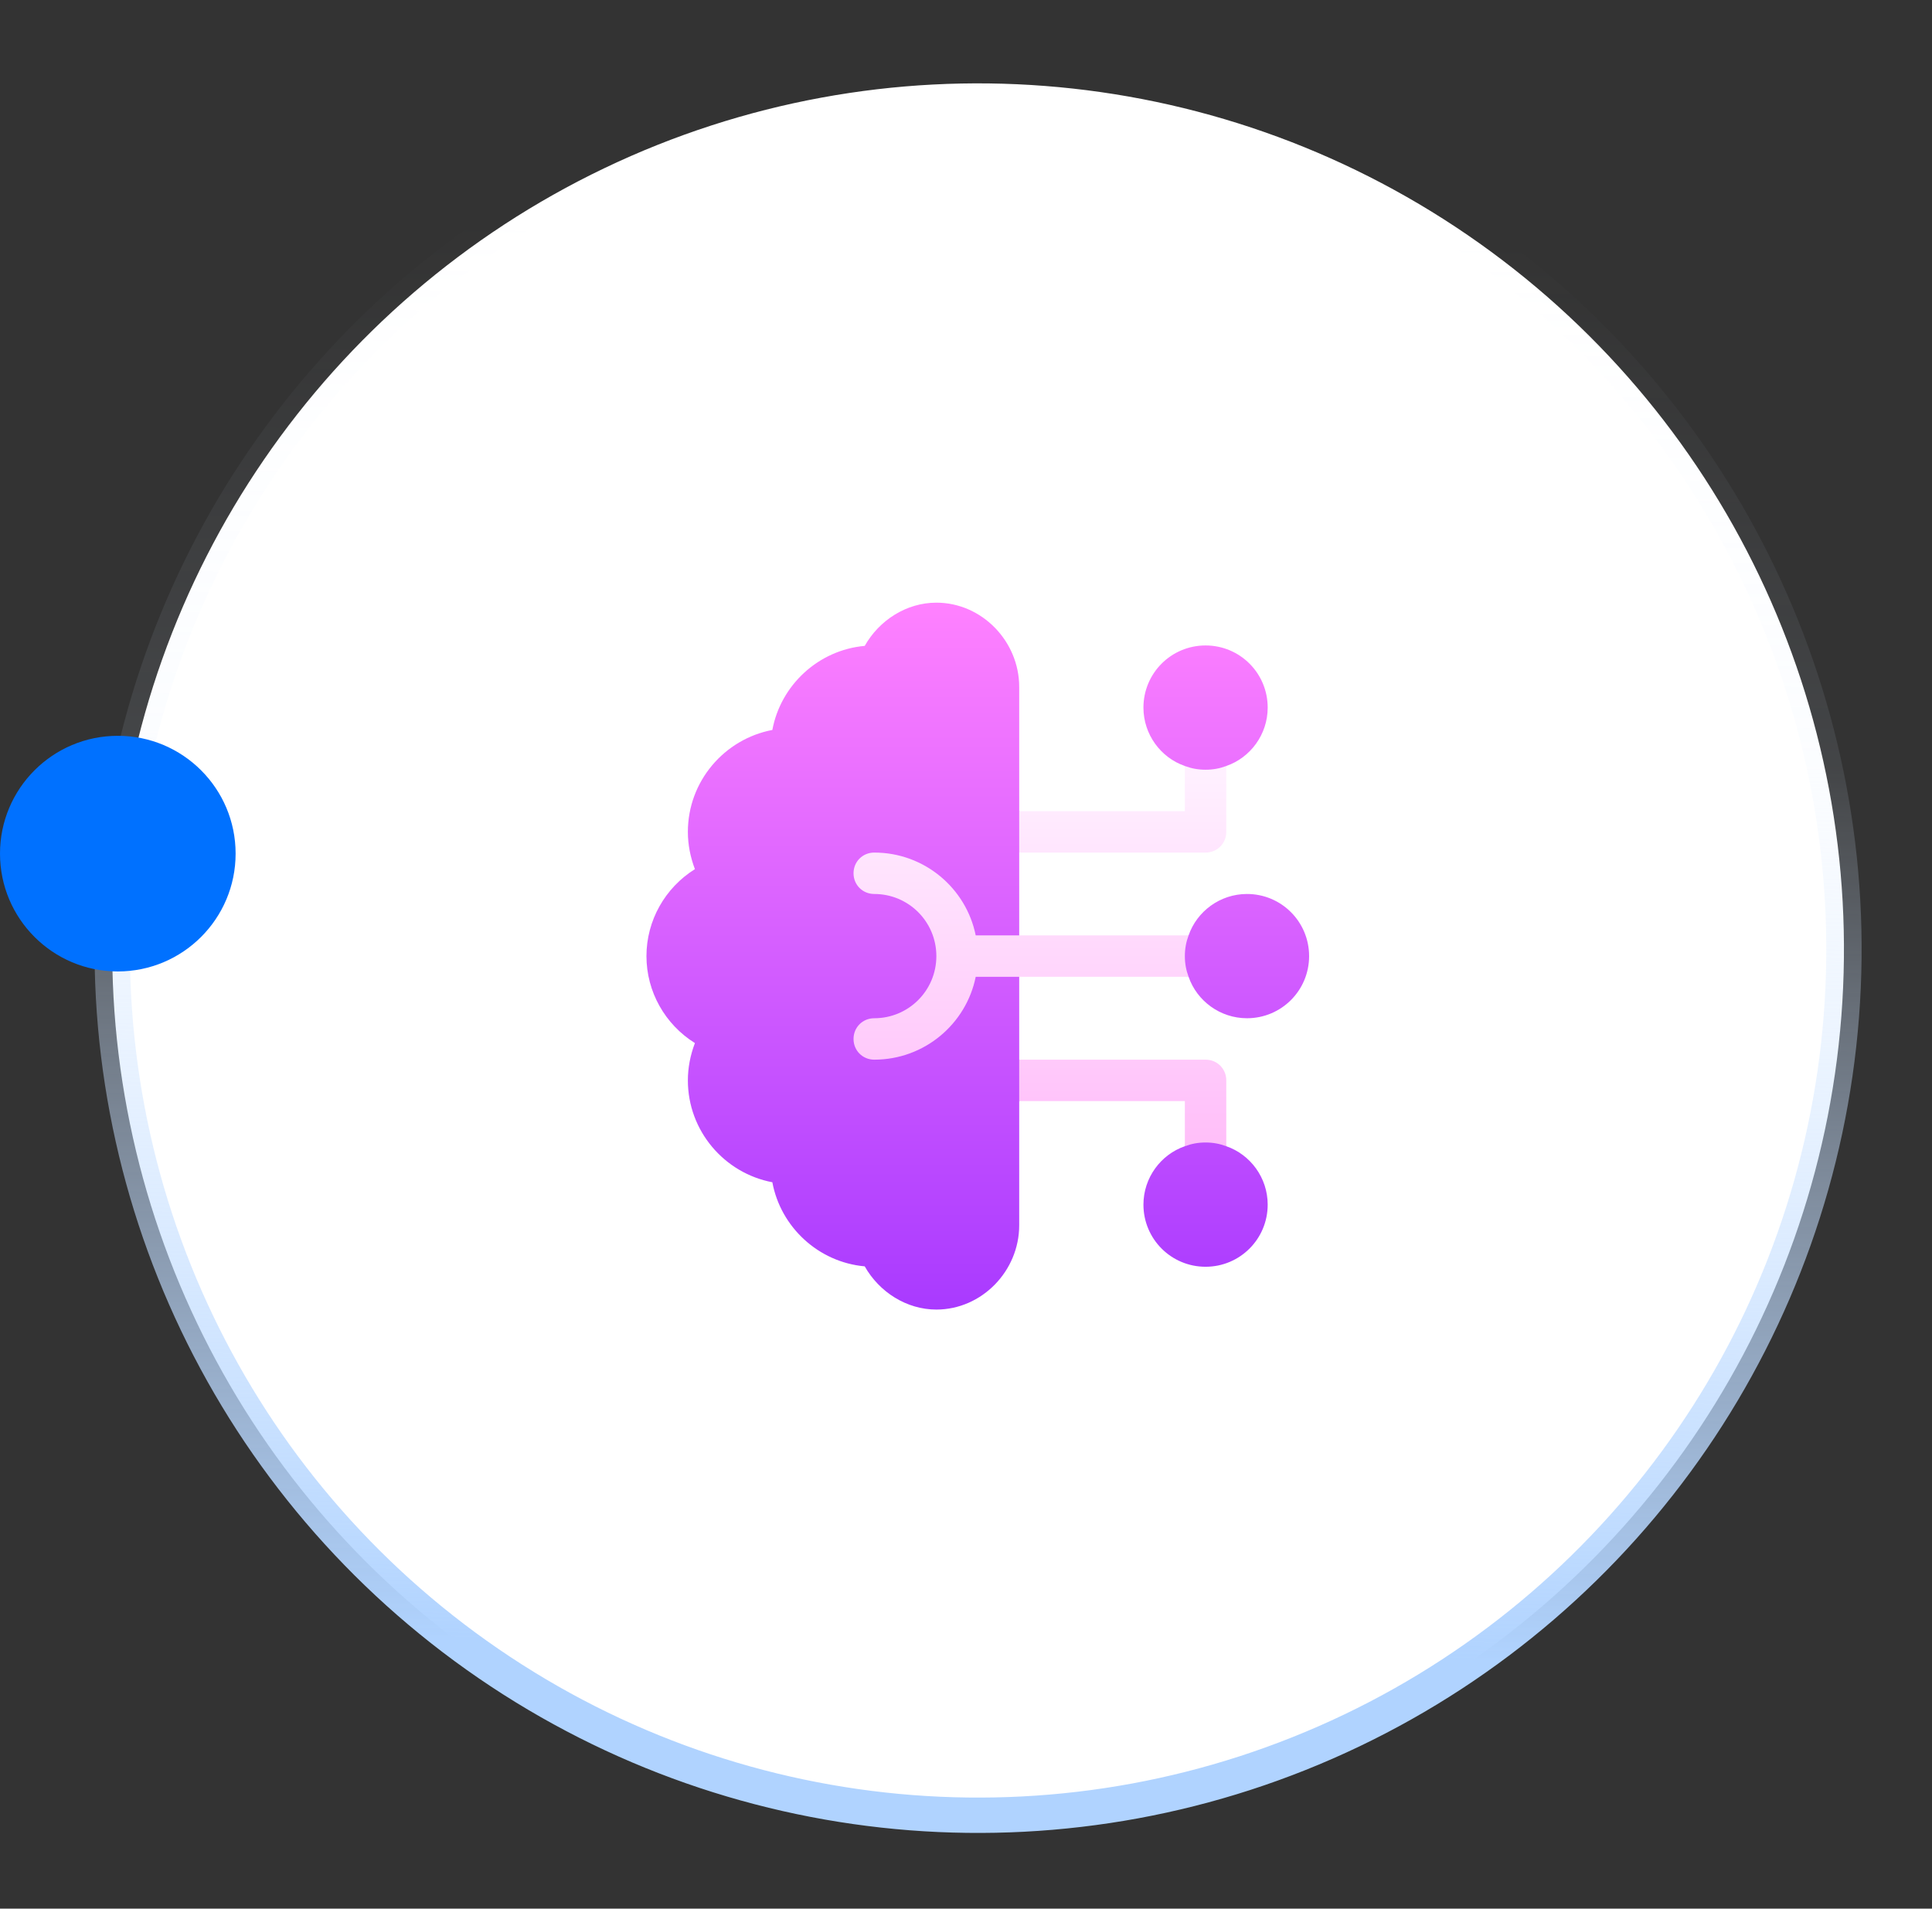 <svg width="164" height="162" viewBox="0 0 164 162" fill="none" xmlns="http://www.w3.org/2000/svg">
<rect x="0" y="0" width="164" height="162" fill="#333333" stroke="none"/>
<circle cx="83.026" cy="80.576" r="73.5" transform="rotate(-175.564 83.026 80.576)" fill="white" stroke="url(#paint0_linear_32_51)" stroke-width="3"/>
<circle cx="10" cy="72.454" r="10" transform="rotate(-180 10 72.454)" fill="#0071FF"/>
<g clip-path="url(#clip0_32_51)">
<path d="M105.852 75.879C103.566 75.879 101.598 77.356 100.895 79.395L97.062 81.153L100.895 82.91C101.598 84.95 103.566 86.426 105.852 86.426C108.77 86.426 111.125 84.071 111.125 81.153C111.125 78.235 108.77 75.879 105.852 75.879ZM90.031 70.606L86.516 68.848V58.301C86.516 54.434 83.351 51.153 79.484 51.153C76.953 51.153 74.633 52.641 73.403 54.821C69.465 55.172 66.266 58.16 65.562 61.957C61.484 62.731 58.391 66.317 58.391 70.606C58.391 71.696 58.602 72.75 58.988 73.77C56.457 75.352 54.875 78.129 54.875 81.153C54.875 84.176 56.457 86.953 58.988 88.535C58.602 89.555 58.391 90.61 58.391 91.7C58.391 95.989 61.484 99.575 65.562 100.348C66.266 104.145 69.465 107.133 73.402 107.485C74.633 109.664 76.953 111.153 79.484 111.153C83.351 111.153 86.516 107.871 86.516 104.004V93.457L90.031 91.865L86.516 89.942V72.364L90.031 70.606ZM100.578 65.016L102.336 68.848L104.094 65.016C106.133 64.313 107.609 62.344 107.609 60.059C107.609 57.141 105.254 54.785 102.336 54.785C99.418 54.785 97.062 57.141 97.062 60.059C97.062 62.344 98.539 64.313 100.578 65.016ZM104.094 97.289L102.336 93.457L100.578 97.289C98.539 97.992 97.062 99.961 97.062 102.246C97.062 105.164 99.418 107.52 102.336 107.52C105.254 107.52 107.609 105.164 107.609 102.246C107.609 99.961 106.133 97.992 104.094 97.289Z" fill="url(#paint1_linear_32_51)"/>
<path d="M102.336 65.332C101.703 65.332 101.141 65.227 100.578 65.016V68.848H86.516V72.364H102.336C103.32 72.364 104.094 71.59 104.094 70.606V65.016C103.531 65.227 102.969 65.332 102.336 65.332ZM102.336 89.942H86.516V93.457H100.578V97.289C101.141 97.078 101.703 96.973 102.336 96.973C102.969 96.973 103.531 97.078 104.094 97.289V91.7C104.094 90.715 103.32 89.942 102.336 89.942ZM100.578 81.153C100.578 80.52 100.684 79.957 100.895 79.395H82.824C82.016 75.387 78.465 72.364 74.211 72.364C73.226 72.364 72.453 73.137 72.453 74.121C72.453 75.106 73.226 75.879 74.211 75.879C77.129 75.879 79.484 78.235 79.484 81.153C79.484 84.071 77.129 86.426 74.211 86.426C73.226 86.426 72.453 87.2 72.453 88.184C72.453 89.168 73.226 89.942 74.211 89.942C78.465 89.942 82.016 86.918 82.824 82.91H100.895C100.684 82.348 100.578 81.785 100.578 81.153Z" fill="url(#paint2_linear_32_51)"/>
</g>
<defs>
<linearGradient id="paint0_linear_32_51" x1="78.428" y1="21.314" x2="85.209" y2="141.555" gradientUnits="userSpaceOnUse">
<stop stop-color="#B0D3FF"/>
<stop offset="0.633" stop-color="#D8E9FF" stop-opacity="0.1"/>
<stop offset="1" stop-color="#D8E9FF" stop-opacity="0"/>
</linearGradient>
<linearGradient id="paint1_linear_32_51" x1="83" y1="111.153" x2="83" y2="51.153" gradientUnits="userSpaceOnUse">
<stop stop-color="#A93AFF"/>
<stop offset="1" stop-color="#FF81FF"/>
</linearGradient>
<linearGradient id="paint2_linear_32_51" x1="88.273" y1="97.289" x2="88.273" y2="65.016" gradientUnits="userSpaceOnUse">
<stop stop-color="#FFBEF9"/>
<stop offset="1" stop-color="#FFF1FF"/>
</linearGradient>
<clipPath id="clip0_32_51">
<rect width="60" height="60" fill="white" transform="translate(53 51.153)"/>
</clipPath>
</defs>
</svg>
